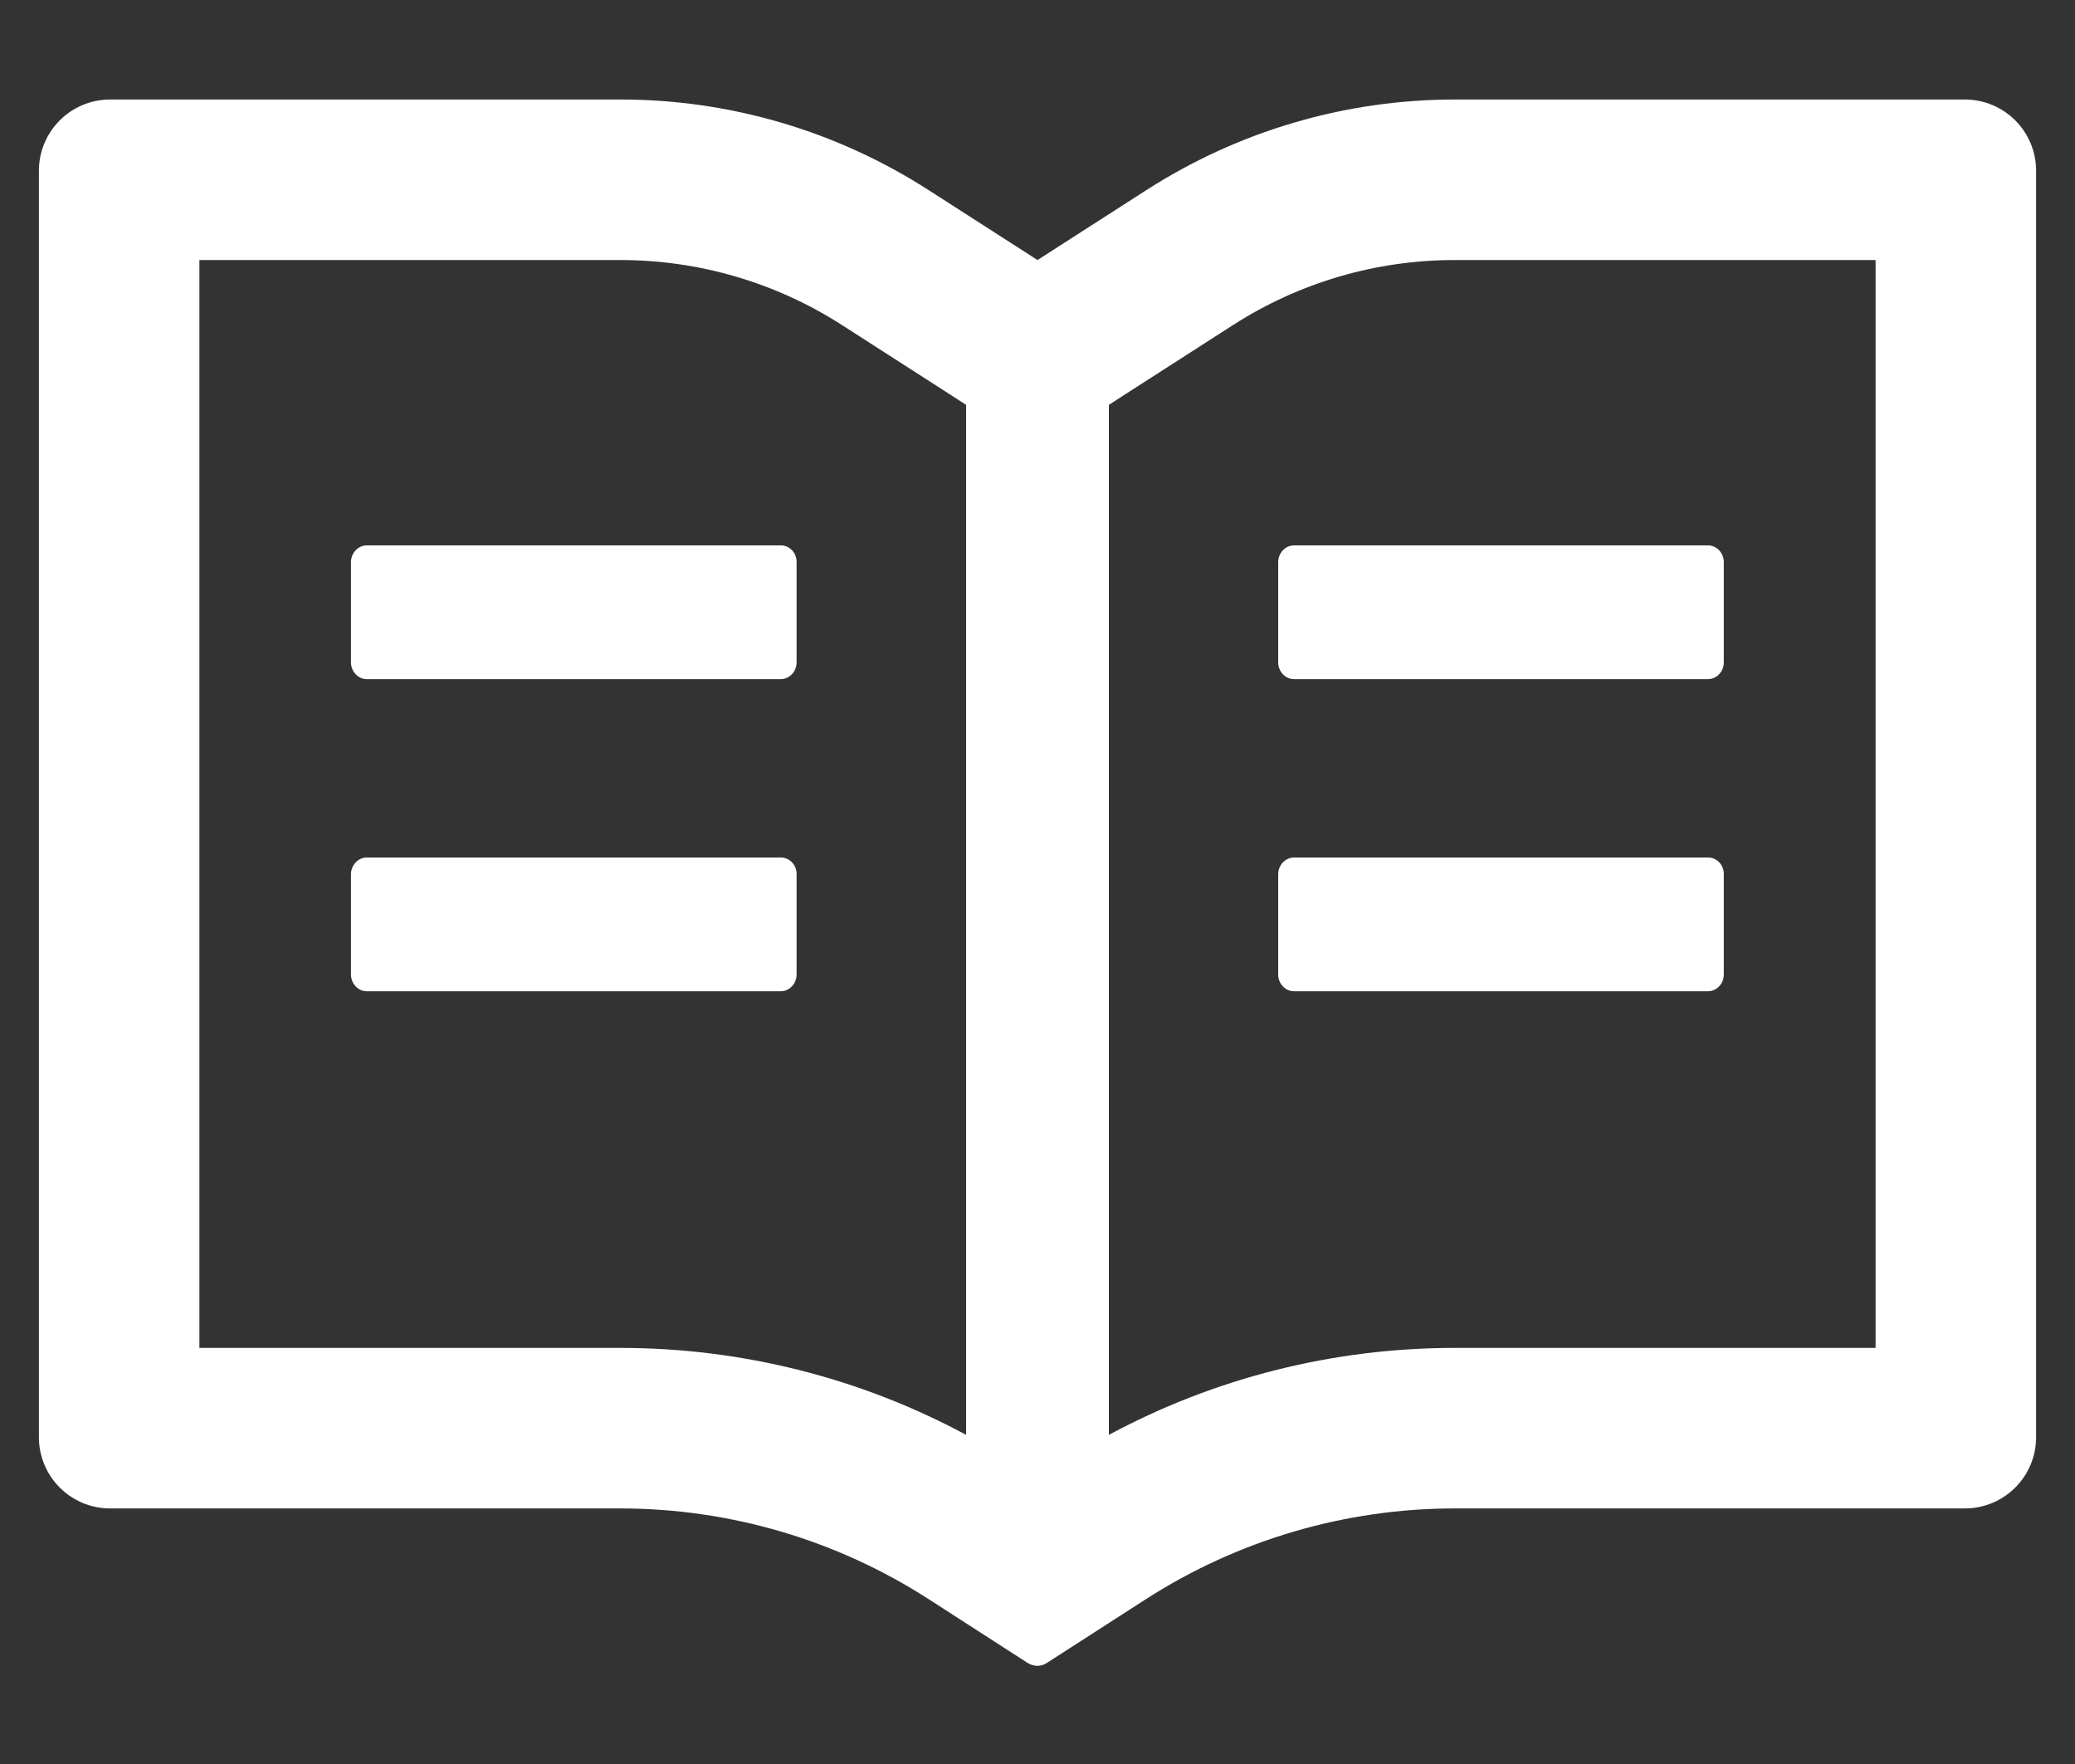<svg width="20" height="17" viewBox="0 0 20 17" fill="none" xmlns="http://www.w3.org/2000/svg">
<rect x="0" y="0" width="20" height="17" fill="#333333" stroke="none"/>
<path d="M18.938 0.959H14.022C12.967 0.959 11.936 1.262 11.048 1.833L10 2.506L8.952 1.833C8.065 1.262 7.033 0.958 5.978 0.959H1.062C0.682 0.959 0.375 1.266 0.375 1.646V13.85C0.375 14.23 0.682 14.537 1.062 14.537H5.978C7.033 14.537 8.064 14.84 8.952 15.412L9.905 16.026C9.933 16.043 9.966 16.054 9.998 16.054C10.03 16.054 10.062 16.045 10.09 16.026L11.044 15.412C11.934 14.84 12.967 14.537 14.022 14.537H18.938C19.318 14.537 19.625 14.23 19.625 13.85V1.646C19.625 1.266 19.318 0.959 18.938 0.959ZM5.978 12.99H1.922V2.506H5.978C6.739 2.506 7.478 2.723 8.116 3.133L9.164 3.806L9.312 3.902V13.828C8.29 13.278 7.147 12.99 5.978 12.99ZM18.078 12.99H14.022C12.853 12.99 11.71 13.278 10.688 13.828V3.902L10.836 3.806L11.884 3.133C12.522 2.723 13.261 2.506 14.022 2.506H18.078V12.99ZM7.527 5.256H3.535C3.452 5.256 3.383 5.329 3.383 5.417V6.384C3.383 6.472 3.452 6.545 3.535 6.545H7.525C7.609 6.545 7.678 6.472 7.678 6.384V5.417C7.68 5.329 7.611 5.256 7.527 5.256ZM12.32 5.417V6.384C12.32 6.472 12.389 6.545 12.473 6.545H16.462C16.546 6.545 16.615 6.472 16.615 6.384V5.417C16.615 5.329 16.546 5.256 16.462 5.256H12.473C12.389 5.256 12.32 5.329 12.32 5.417ZM7.527 8.264H3.535C3.452 8.264 3.383 8.337 3.383 8.425V9.392C3.383 9.48 3.452 9.553 3.535 9.553H7.525C7.609 9.553 7.678 9.48 7.678 9.392V8.425C7.68 8.337 7.611 8.264 7.527 8.264ZM16.465 8.264H12.473C12.389 8.264 12.32 8.337 12.32 8.425V9.392C12.32 9.48 12.389 9.553 12.473 9.553H16.462C16.546 9.553 16.615 9.48 16.615 9.392V8.425C16.617 8.337 16.548 8.264 16.465 8.264Z" fill="white"/>
</svg>
